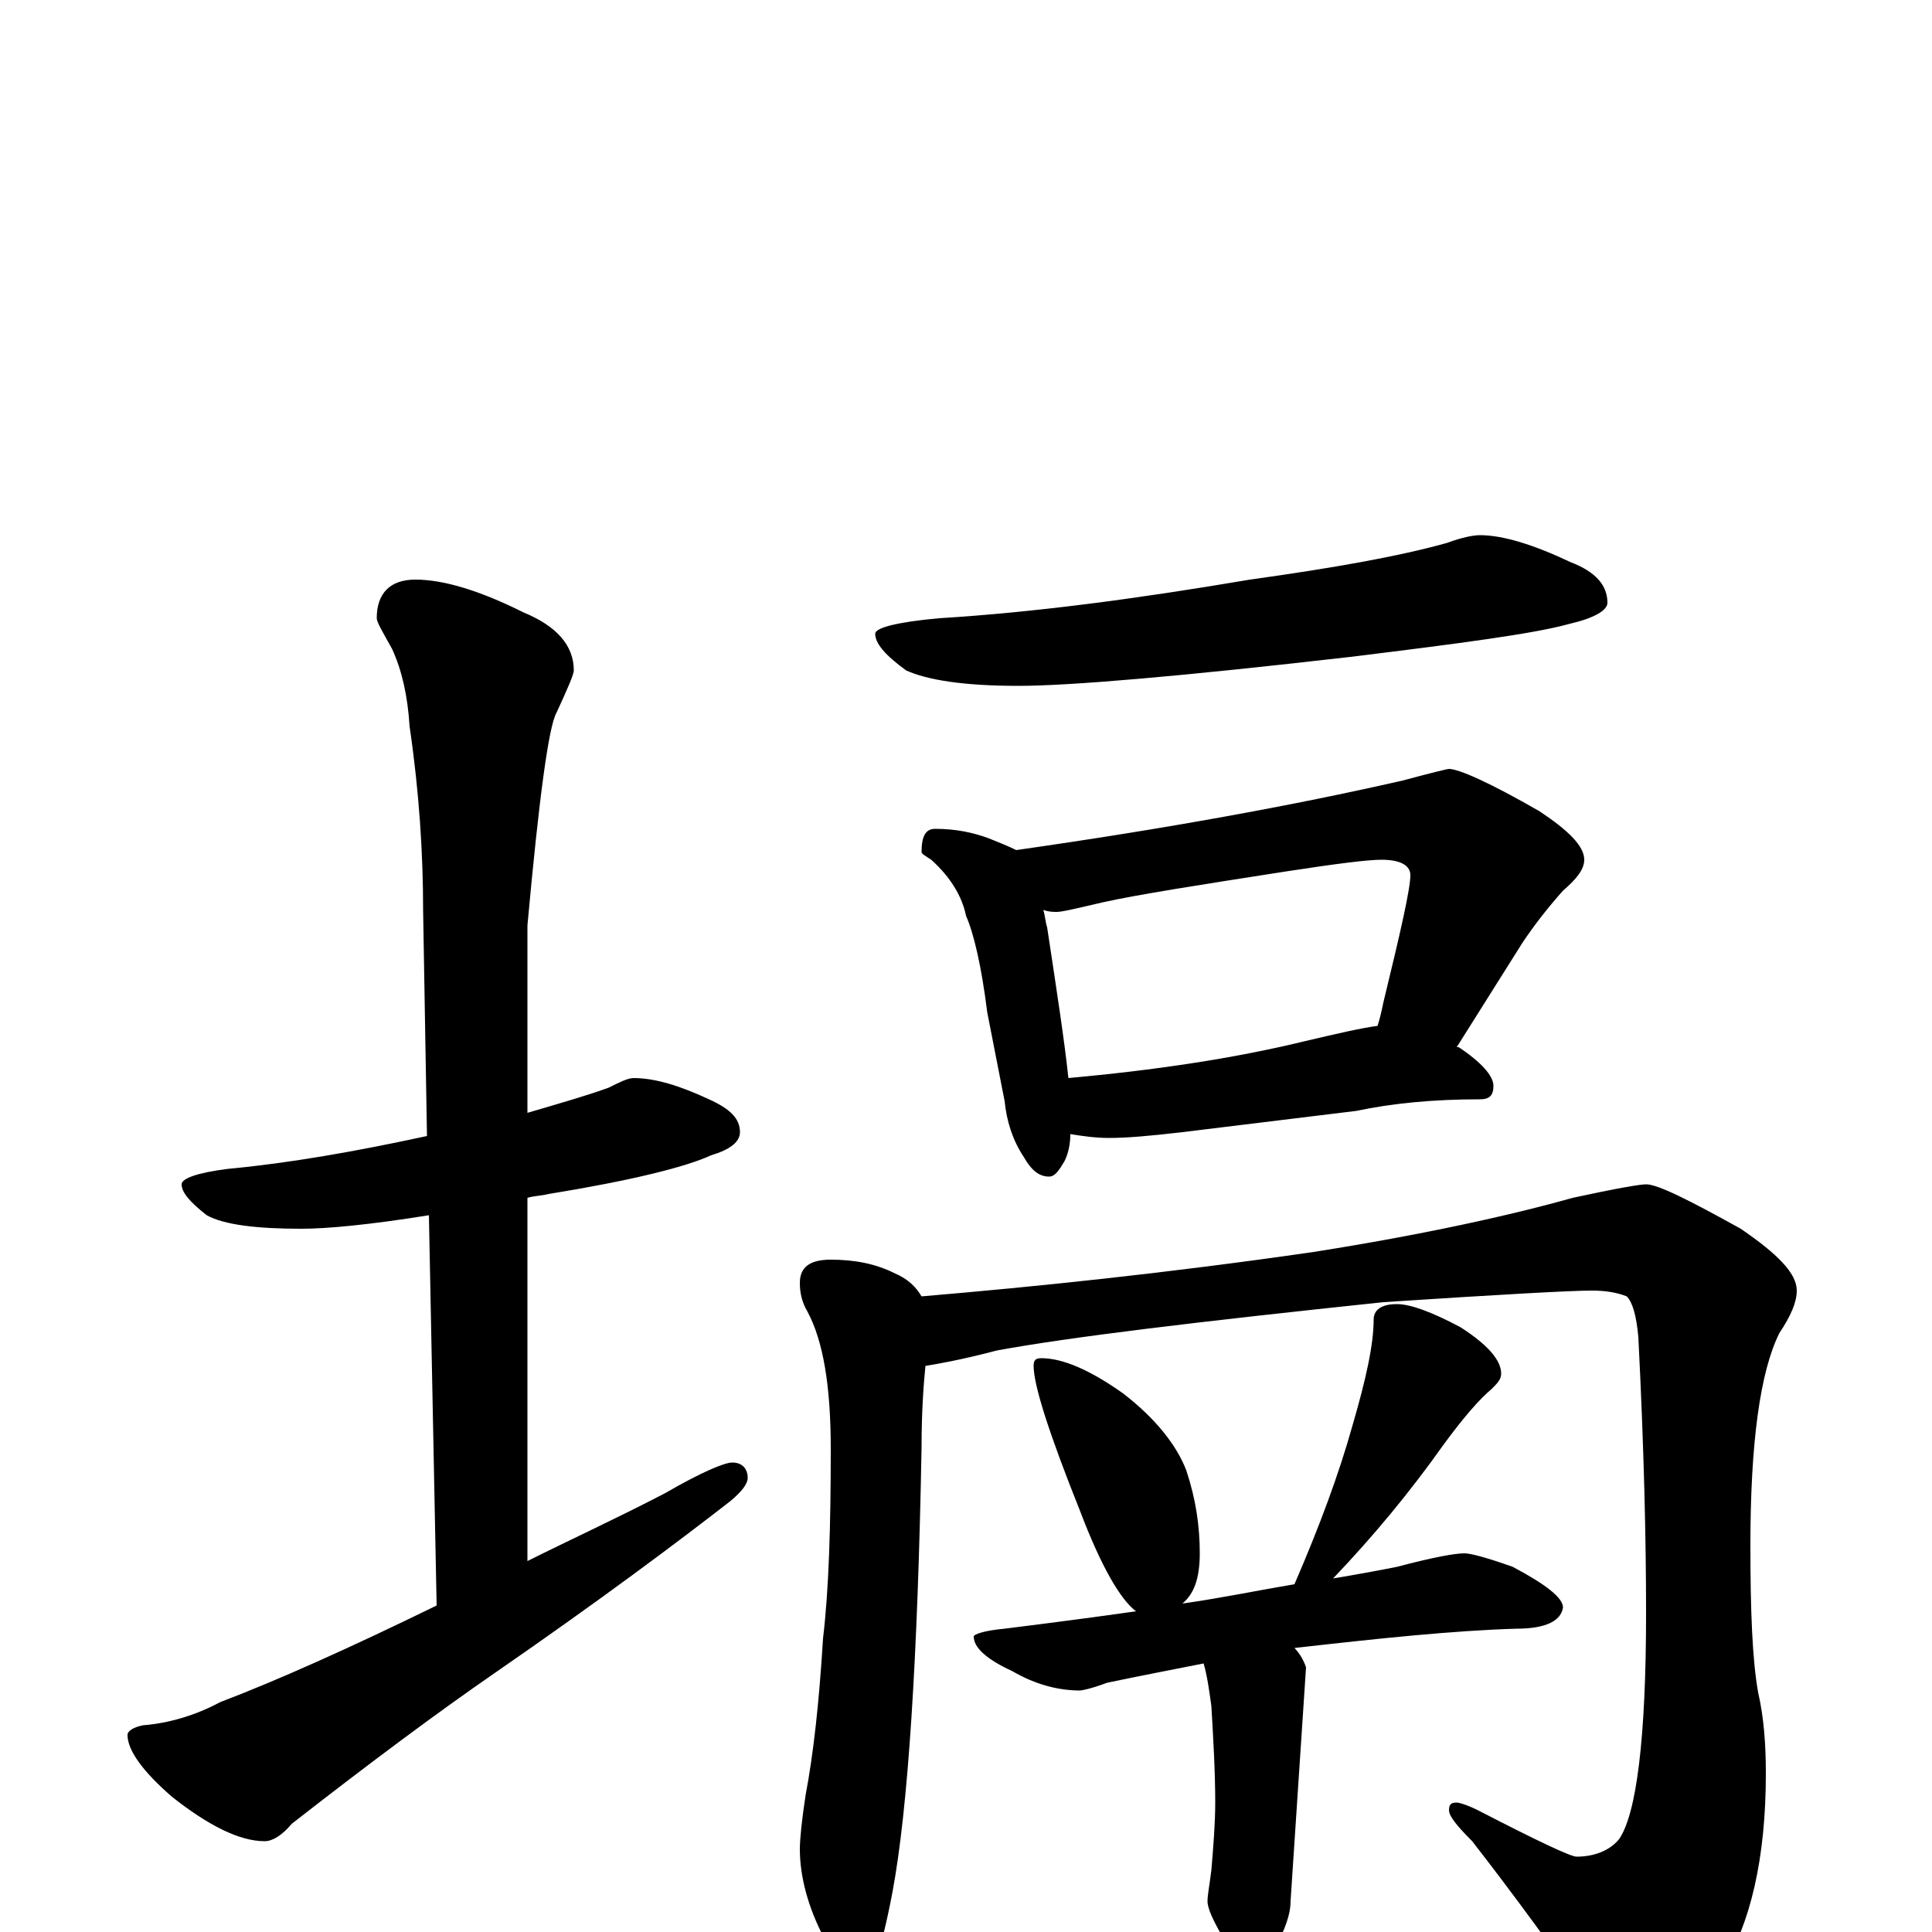 <?xml version="1.0" encoding="utf-8" ?>
<!DOCTYPE svg PUBLIC "-//W3C//DTD SVG 1.1//EN" "http://www.w3.org/Graphics/SVG/1.1/DTD/svg11.dtd">
<svg version="1.1" id="Layer_1" xmlns="http://www.w3.org/2000/svg" xmlns:xlink="http://www.w3.org/1999/xlink" x="0px" y="145px" width="1000px" height="1000px" viewBox="0 0 1000 1000" enable-background="new 0 0 1000 1000" xml:space="preserve">
<g id="Layer_1">
<path id="glyph" transform="matrix(1 0 0 -1 0 1000)" d="M328,442C339,442 352,438 367,431C378,426 383,421 383,414C383,409 378,405 368,402C355,396 327,389 284,382C280,381 276,381 273,380l0,-188C295,203 319,214 344,227C363,238 375,243 379,243C384,243 387,240 387,235C387,232 384,228 378,223C351,202 311,172 256,134C227,114 192,88 151,56C146,50 141,47 137,47C124,47 108,55 89,70C74,83 66,94 66,102C66,104 69,106 74,107C87,108 101,112 114,119C143,130 181,147 226,169l-4,202C191,366 169,364 156,364C133,364 116,366 107,371C98,378 94,383 94,387C94,390 102,393 118,395C150,398 184,404 221,412l-2,117C219,558 217,590 212,624C211,640 208,653 203,664C198,673 195,678 195,680C195,693 202,700 215,700C230,700 249,694 271,683C288,676 297,666 297,653C297,651 294,644 288,631C284,624 279,587 273,521l0,-97C290,429 304,433 315,437C321,440 325,442 328,442M766,723C778,723 794,718 813,709C826,704 832,697 832,688C832,684 825,680 812,677C794,672 756,667 699,660C612,650 554,645 527,645C499,645 480,648 469,653C458,661 453,667 453,672C453,675 464,678 486,680C535,683 588,690 647,700C690,706 724,712 749,719C757,722 763,723 766,723M484,571C495,571 504,569 512,566C517,564 522,562 526,560C603,571 669,583 726,596C741,600 749,602 750,602C755,602 771,595 797,580C812,570 820,562 820,555C820,550 816,545 809,539C801,530 794,521 788,512l-34,-54l1,0C767,450 773,443 773,438C773,433 771,431 766,431C742,431 721,429 702,425l-90,-11C595,412 583,411 574,411C567,411 560,412 554,413C554,408 553,403 551,399C548,394 546,391 543,391C538,391 534,394 530,401C524,410 521,420 520,430l-9,46C508,500 504,517 500,526C498,536 492,546 482,555C479,557 477,558 477,559C477,567 479,571 484,571M553,442C597,446 638,452 675,461C692,465 705,468 713,469C714,472 715,476 716,481C725,518 730,540 730,547C730,552 725,555 715,555C708,555 692,553 666,549C621,542 589,537 571,533C558,530 550,528 547,528C545,528 543,528 540,529C541,526 541,523 542,520C547,487 551,461 553,442M430,348C442,348 453,346 463,341C470,338 474,334 477,329C536,334 604,341 680,352C737,361 782,371 814,380C837,385 849,387 852,387C858,387 874,379 901,364C920,351 930,341 930,332C930,326 927,319 921,310C911,290 906,253 906,200C906,166 907,141 910,124C913,111 914,97 914,82C914,38 906,4 891,-20C873,-45 857,-58 844,-58C839,-58 833,-53 828,-43C805,-10 783,20 762,47C754,55 750,60 750,63C750,66 751,67 754,67C755,67 759,66 765,63C796,47 813,39 816,39C825,39 833,42 838,48C847,61 852,100 852,165C852,202 851,249 848,308C847,319 845,326 842,329C837,331 831,332 824,332C813,332 777,330 716,326C621,316 554,308 516,301C497,296 485,294 479,293C478,283 477,269 477,251C475,141 470,64 462,21C456,-11 450,-27 445,-27C440,-27 434,-19 427,-4C418,13 414,29 414,43C414,48 415,58 417,71C421,92 424,119 426,152C429,177 430,210 430,250C430,283 426,306 418,321C415,326 414,331 414,336C414,344 419,348 430,348M539,297C550,297 564,291 581,279C598,266 609,252 614,239C619,224 621,210 621,196C621,183 618,175 612,170C633,173 652,177 670,180C683,210 693,237 700,262C707,286 711,304 711,317C711,322 715,325 723,325C730,325 741,321 756,313C770,304 777,296 777,289C777,286 775,284 772,281C766,276 758,267 747,252C730,228 711,205 690,183C702,185 713,187 723,189C742,194 753,196 758,196C761,196 769,194 783,189C800,180 809,173 809,168C808,161 800,157 785,157C752,156 714,152 670,147C673,144 675,140 676,137l-8,-121C668,9 665,1 660,-8C657,-15 653,-19 648,-19C643,-19 638,-14 633,-3C628,6 625,12 625,16C625,19 626,24 627,32C628,44 629,56 629,67C629,83 628,100 627,117C626,124 625,132 623,139C608,136 592,133 573,129C565,126 560,125 559,125C548,125 536,128 524,135C511,141 504,147 504,153C504,154 509,156 520,157C544,160 567,163 588,166C580,172 570,189 559,218C543,258 535,283 535,293C535,296 536,297 539,297z"/>
</g>
</svg>
